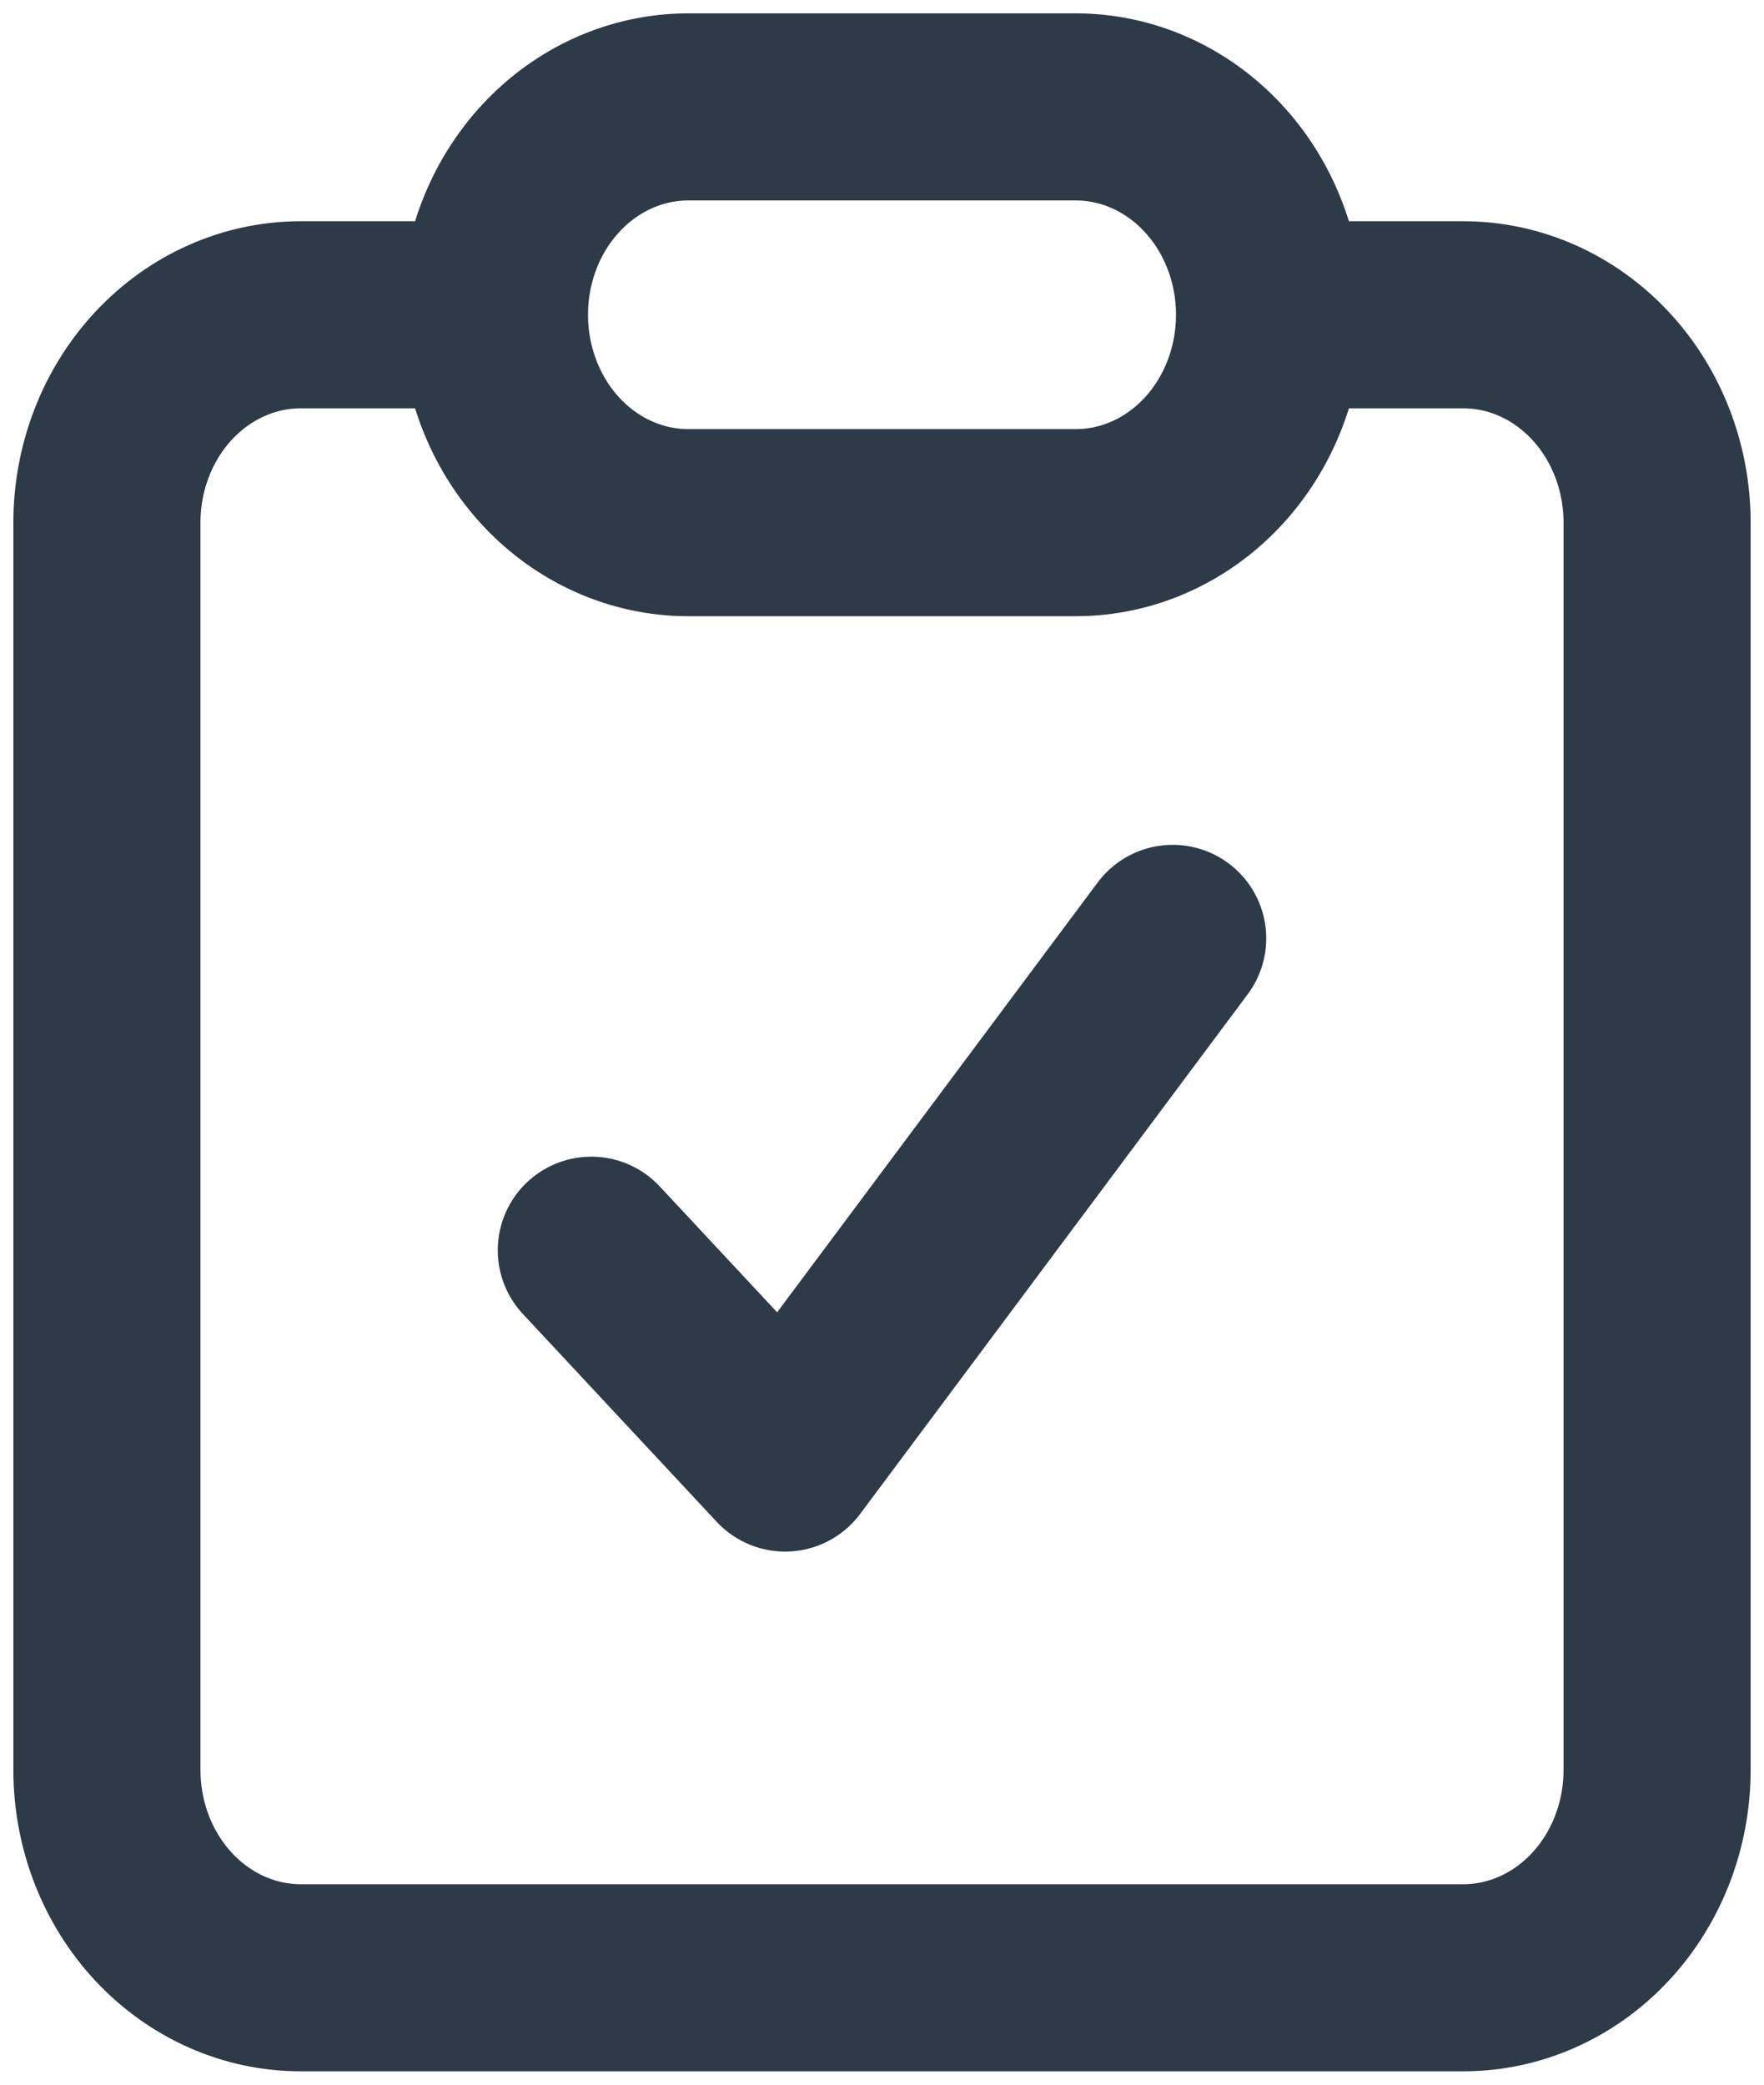 <svg width="33" height="39" viewBox="0 0 33 39" fill="none" xmlns="http://www.w3.org/2000/svg">
<path d="M9.25 5.889H5.625C4.664 5.889 3.742 6.299 3.062 7.028C2.382 7.757 2 8.746 2 9.778V33.111C2 34.142 2.382 35.132 3.062 35.861C3.742 36.59 4.664 37 5.625 37H27.375C28.336 37 29.258 36.59 29.938 35.861C30.618 35.132 31 34.142 31 33.111V9.778C31 8.746 30.618 7.757 29.938 7.028C29.258 6.299 28.336 5.889 27.375 5.889H23.75M9.25 5.889C9.25 4.857 9.632 3.868 10.312 3.139C10.992 2.41 11.914 2 12.875 2H20.125C21.086 2 22.008 2.41 22.688 3.139C23.368 3.868 23.75 4.857 23.75 5.889M9.25 5.889C9.25 6.92 9.632 7.909 10.312 8.639C10.992 9.368 11.914 9.778 12.875 9.778H20.125C21.086 9.778 22.008 9.368 22.688 8.639C23.368 7.909 23.75 6.92 23.75 5.889" stroke="#2D3A47" stroke-width="3.5" stroke-linecap="round" stroke-linejoin="round"/>
<path d="M11.062 23.389L14.688 27.277L21.938 17.555" stroke="#2D3A47" stroke-width="3.5" stroke-linecap="round" stroke-linejoin="round"/>
</svg>
